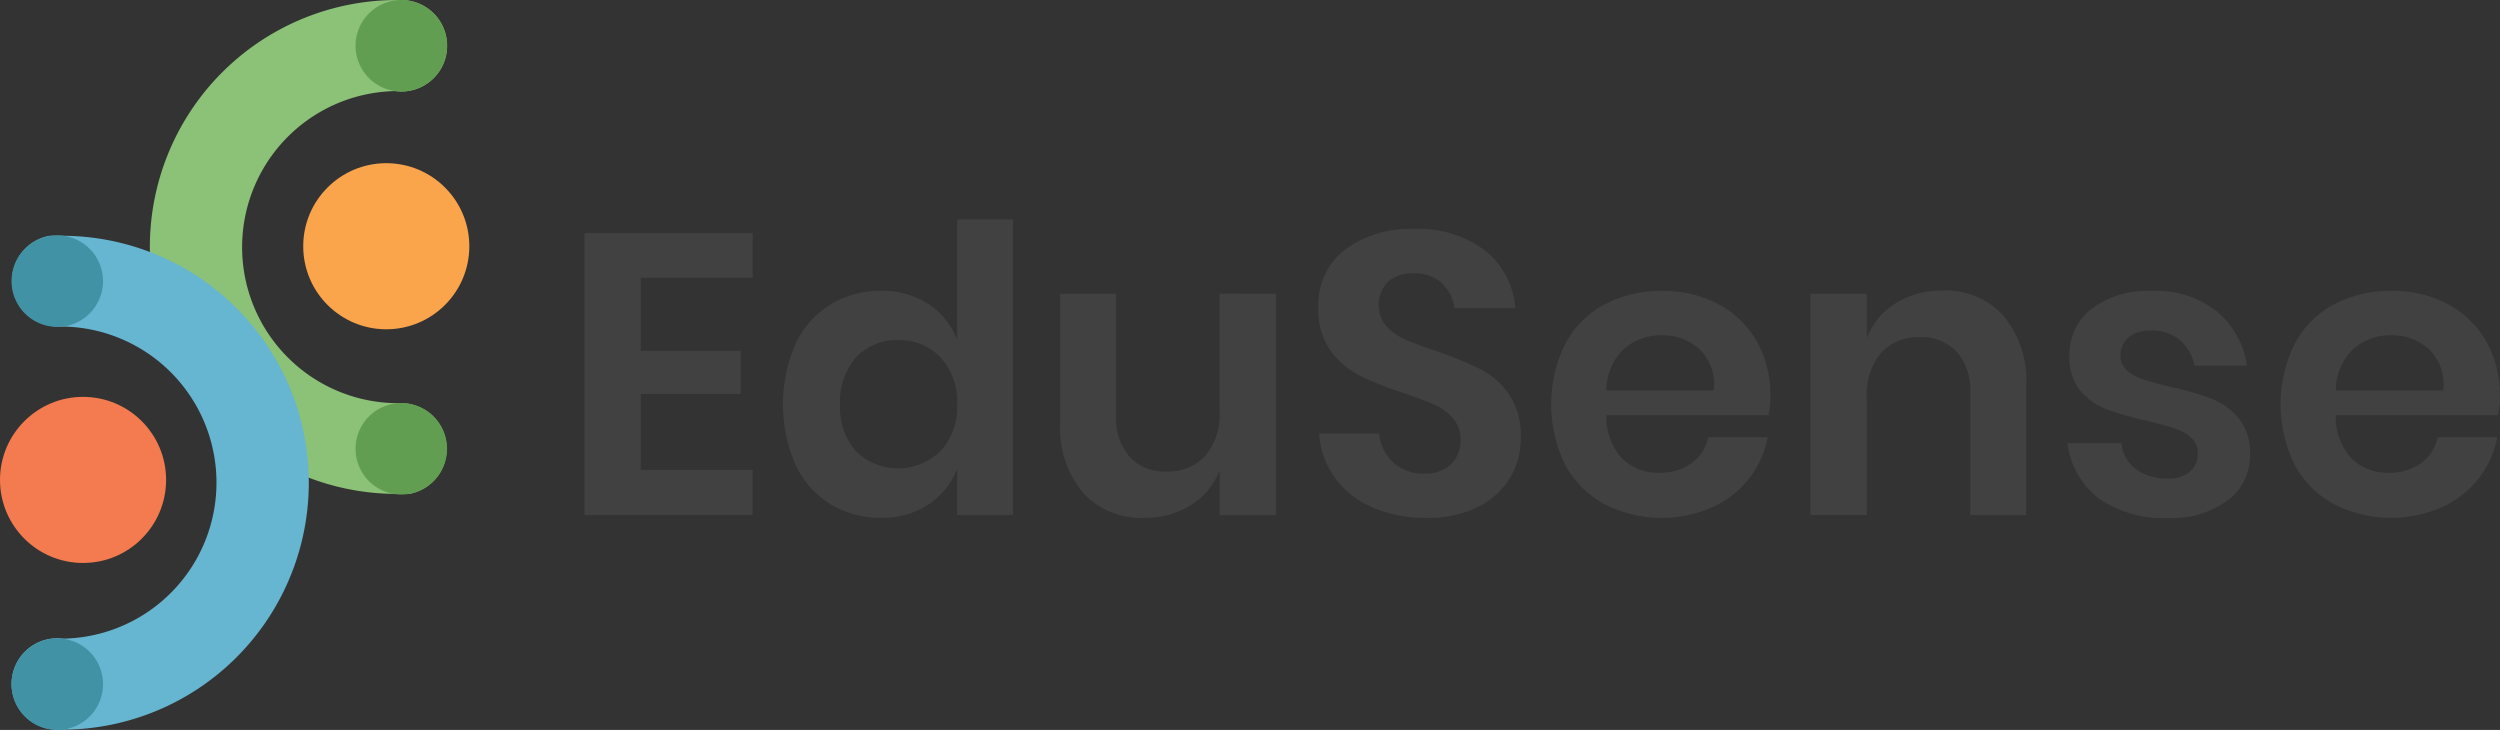<svg xmlns="http://www.w3.org/2000/svg" width="168.092" height="49.077" viewBox="0 0 168.092 49.077">
    <rect x="0" y="0" width="168.092" height="49.077" fill="#333333" stroke="none"/>
    <defs>
        <style>
            .prefix__cls-6PageLogo{fill:#629e51}.prefix__cls-7PageLogo{fill:#4192a5}.prefix__cls-8PageLogo{fill:#414141}
        </style>
    </defs>
    <g id="prefix__Edusense_logo_with_text" data-name="Edusense logo with text" transform="translate(-5.08 -1.693)">
        <circle id="prefix__Ellipse_1657" cx="5.584" cy="5.584" r="5.584" data-name="Ellipse 1657" transform="translate(25.468 12.665)" style="fill:#faa44b"/>
        <circle id="prefix__Ellipse_1658" cx="5.584" cy="5.584" r="5.584" data-name="Ellipse 1658" transform="translate(5.08 28.377)" style="fill:#f47a4f"/>
        <path id="prefix__Path_15621" d="M123.931 28.8a10.493 10.493 0 1 1-.422-20.982 3.12 3.12 0 0 0 .844 0 3.075 3.075 0 0 0-.341-6.121h-.159A16.6 16.6 0 1 0 123.4 34.9c.177.007.355.009.533.009s.357 0 .534-.009a3.076 3.076 0 0 0-.534-6.1z" data-name="Path 15621" transform="translate(-91.868)" style="fill:#8cc178"/>
        <path id="prefix__Path_15622" d="M15.987 168.173a10.493 10.493 0 1 1 .422 20.982 3.121 3.121 0 0 0-.844 0 3.075 3.075 0 0 0 .342 6.12h.16a16.6 16.6 0 1 0 .455-33.206q-.265-.009-.534-.009c-.179 0-.356 0-.533.009a3.076 3.076 0 0 0 .534 6.1z" data-name="Path 15622" transform="translate(-7.056 -144.522)" style="fill:#66b5d1"/>
        <path id="prefix__Path_15623" d="M262.524 59.339a3.12 3.12 0 0 1-.844 0c.14-.006.281-.009.422-.009s.281.003.422.009z" data-name="Path 15623" transform="translate(-231.247 -51.942)" style="fill:#fff"/>
        <path id="prefix__Path_15624" d="M253.183 4.784a3.075 3.075 0 0 1-2.653 3.046 3.12 3.12 0 0 1-.843 0 3.075 3.075 0 0 1 .343-6.12h.16a3.076 3.076 0 0 1 2.993 3.074z" class="prefix__cls-6PageLogo" data-name="Path 15624" transform="translate(-218.045 -.015)"/>
        <path id="prefix__Path_15625" d="M253.207 279.055a3.075 3.075 0 0 1-2.54 3.029 3.082 3.082 0 0 1-1.066 0 3.076 3.076 0 1 1 3.608-3.029z" class="prefix__cls-6PageLogo" data-name="Path 15625" transform="translate(-218.069 -247.186)"/>
        <path id="prefix__Path_15626" d="M19.062 164.964a3.075 3.075 0 0 1-2.653 3.046 3.121 3.121 0 0 1-.843 0 3.075 3.075 0 0 1 .342-6.12h.16a3.075 3.075 0 0 1 2.994 3.074z" class="prefix__cls-7PageLogo" data-name="Path 15626" transform="translate(-7.056 -144.369)"/>
        <path id="prefix__Path_15627" d="M19.087 439.225a3.076 3.076 0 0 1-2.541 3.029 3.084 3.084 0 0 1-1.066 0 3.076 3.076 0 1 1 3.608-3.029z" class="prefix__cls-7PageLogo" data-name="Path 15627" transform="translate(-7.081 -391.53)"/>
        <g id="prefix__EduSense" transform="translate(44.378 16.445)">
            <g id="prefix__Group_22044" data-name="Group 22044">
                <path id="prefix__Path_15628" d="M406.607 163.278v4.915h6.719v2.9h-6.719v5.1h7.521v3.035H402.82V160.27h11.308v3.008z" class="prefix__cls-8PageLogo" data-name="Path 15628" transform="translate(-402.82 -159.354)"/>
                <path id="prefix__Path_15629" d="M547.7 156.7a5 5 0 0 1 1.921 2.39V151h3.76v19.879h-3.758v-3.116a5.081 5.081 0 0 1-1.923 2.4 5.581 5.581 0 0 1-3.21.9 6.394 6.394 0 0 1-3.384-.913 6.173 6.173 0 0 1-2.351-2.646 10.213 10.213 0 0 1 0-8.138 6.164 6.164 0 0 1 2.351-2.646 6.394 6.394 0 0 1 3.384-.914 5.636 5.636 0 0 1 3.21.894zm-4.875 3.572a4.478 4.478 0 0 0-1.075 3.17 4.42 4.42 0 0 0 1.075 3.157 4.071 4.071 0 0 0 5.681-.028 4.335 4.335 0 0 0 1.115-3.129 4.383 4.383 0 0 0-1.115-3.156 3.744 3.744 0 0 0-2.832-1.169 3.7 3.7 0 0 0-2.848 1.155z" class="prefix__cls-8PageLogo" data-name="Path 15629" transform="translate(-524.563 -151)"/>
                <path id="prefix__Path_15630" d="M741.1 201.59v14.881h-3.787v-3.009a4.743 4.743 0 0 1-1.948 2.351 5.79 5.79 0 0 1-3.129.846 5.27 5.27 0 0 1-4.11-1.693 6.79 6.79 0 0 1-1.53-4.727v-8.649h3.76v8.219a3.886 3.886 0 0 0 .913 2.753 3.212 3.212 0 0 0 2.47.98 3.374 3.374 0 0 0 2.605-1.047 4.278 4.278 0 0 0 .967-3.009v-7.9z" class="prefix__cls-8PageLogo" data-name="Path 15630" transform="translate(-694.609 -196.592)"/>
                <path id="prefix__Path_15631" d="M915.122 174.271a5.2 5.2 0 0 1-2.149 1.96 7.477 7.477 0 0 1-3.465.739 8.995 8.995 0 0 1-3.6-.685 6.077 6.077 0 0 1-2.538-1.976 5.685 5.685 0 0 1-1.087-3.009h4.029a3.076 3.076 0 0 0 .927 1.921 2.9 2.9 0 0 0 2.108.765 2.448 2.448 0 0 0 1.813-.63 2.213 2.213 0 0 0 .63-1.623 2.123 2.123 0 0 0-.511-1.464 3.73 3.73 0 0 0-1.289-.927q-.78-.348-2.149-.805a21.283 21.283 0 0 1-2.9-1.169 5.362 5.362 0 0 1-1.921-1.68 4.817 4.817 0 0 1-.79-2.874 4.669 4.669 0 0 1 1.76-3.853 7.241 7.241 0 0 1 4.661-1.41 7.382 7.382 0 0 1 4.795 1.45 5.472 5.472 0 0 1 2.027 3.867h-4.085a2.851 2.851 0 0 0-.86-1.68 2.671 2.671 0 0 0-1.907-.658 2.515 2.515 0 0 0-1.693.551 2.247 2.247 0 0 0-.15 2.981 3.791 3.791 0 0 0 1.263.9 20.45 20.45 0 0 0 2.082.779 27.6 27.6 0 0 1 2.964 1.209 5.229 5.229 0 0 1 1.947 1.692 4.974 4.974 0 0 1 .806 2.955 5.146 5.146 0 0 1-.718 2.674z" class="prefix__cls-8PageLogo" data-name="Path 15631" transform="translate(-852.886 -156.903)"/>
                <path id="prefix__Path_15632" d="M1075.313 208.034h-10.906a4.108 4.108 0 0 0 1.075 2.929 3.454 3.454 0 0 0 2.47.94 3.584 3.584 0 0 0 2.188-.644 2.855 2.855 0 0 0 1.115-1.747h4a6.4 6.4 0 0 1-1.262 2.794 6.6 6.6 0 0 1-2.484 1.931 8.5 8.5 0 0 1-7.24-.225 6.515 6.515 0 0 1-2.632-2.646 9.251 9.251 0 0 1 0-8.125 6.41 6.41 0 0 1 2.632-2.646 8.027 8.027 0 0 1 3.868-.914 7.829 7.829 0 0 1 3.853.914 6.443 6.443 0 0 1 2.552 2.512 7.379 7.379 0 0 1 .768 4.928zm-4.634-4.431a3.635 3.635 0 0 0-2.538-.941 3.721 3.721 0 0 0-2.579.941 3.846 3.846 0 0 0-1.155 2.766h7.225a3.331 3.331 0 0 0-.953-2.769z" class="prefix__cls-8PageLogo" data-name="Path 15632" transform="translate(-995.699 -194.87)"/>
                <path id="prefix__Path_15633" d="M1250.114 201.12a6.838 6.838 0 0 1 1.531 4.754v8.649h-3.76V206.3a3.889 3.889 0 0 0-.913-2.754 3.242 3.242 0 0 0-2.5-.98 3.34 3.34 0 0 0-2.579 1.047 4.284 4.284 0 0 0-.967 3.009v7.9h-3.787v-14.879h3.787v2.981a4.743 4.743 0 0 1 1.948-2.348 5.794 5.794 0 0 1 3.129-.847 5.255 5.255 0 0 1 4.111 1.691z" class="prefix__cls-8PageLogo" data-name="Path 15633" transform="translate(-1154.706 -194.645)"/>
                <path id="prefix__Path_15634" d="M1422.013 201.014a5.935 5.935 0 0 1 2.041 3.656h-3.546a2.949 2.949 0 0 0-.967-1.719 2.907 2.907 0 0 0-1.96-.644 2.256 2.256 0 0 0-1.5.456 1.535 1.535 0 0 0-.536 1.236 1.253 1.253 0 0 0 .43.993 3.083 3.083 0 0 0 1.074.593q.645.215 1.854.51a19.123 19.123 0 0 1 2.754.79 4.559 4.559 0 0 1 1.826 1.316 3.632 3.632 0 0 1 .766 2.432 3.753 3.753 0 0 1-1.491 3.089 6.312 6.312 0 0 1-4.015 1.186 7.573 7.573 0 0 1-4.644-1.3 5.5 5.5 0 0 1-2.122-3.721h3.626a2.451 2.451 0 0 0 .967 1.733 3.5 3.5 0 0 0 2.174.631 2.125 2.125 0 0 0 1.482-.47 1.581 1.581 0 0 0 .511-1.222 1.35 1.35 0 0 0-.444-1.047 3.007 3.007 0 0 0-1.1-.619q-.664-.223-1.876-.52a20.985 20.985 0 0 1-2.7-.766 4.3 4.3 0 0 1-1.773-1.249 3.507 3.507 0 0 1-.739-2.363 3.867 3.867 0 0 1 1.482-3.143 6.279 6.279 0 0 1 4.083-1.209 6.586 6.586 0 0 1 4.343 1.371z" class="prefix__cls-8PageLogo" data-name="Path 15634" transform="translate(-1312.262 -194.834)"/>
                <path id="prefix__Path_15635" d="M1571.722 208.007h-10.905a4.1 4.1 0 0 0 1.074 2.929 3.457 3.457 0 0 0 2.47.94 3.589 3.589 0 0 0 2.189-.644 2.858 2.858 0 0 0 1.12-1.747h4a6.416 6.416 0 0 1-1.263 2.794 6.6 6.6 0 0 1-2.49 1.931 8.509 8.509 0 0 1-7.238-.228 6.512 6.512 0 0 1-2.633-2.646 9.251 9.251 0 0 1 0-8.125 6.4 6.4 0 0 1 2.633-2.646 8.02 8.02 0 0 1 3.867-.914 7.829 7.829 0 0 1 3.853.914 6.436 6.436 0 0 1 2.552 2.512 7.372 7.372 0 0 1 .767 4.931zm-4.634-4.431a3.63 3.63 0 0 0-2.538-.941 3.719 3.719 0 0 0-2.579.941 3.848 3.848 0 0 0-1.154 2.767h7.225a3.335 3.335 0 0 0-.954-2.767z" class="prefix__cls-8PageLogo" data-name="Path 15635" transform="translate(-1443.062 -194.843)"/>
            </g>
        </g>
    </g>
</svg>
